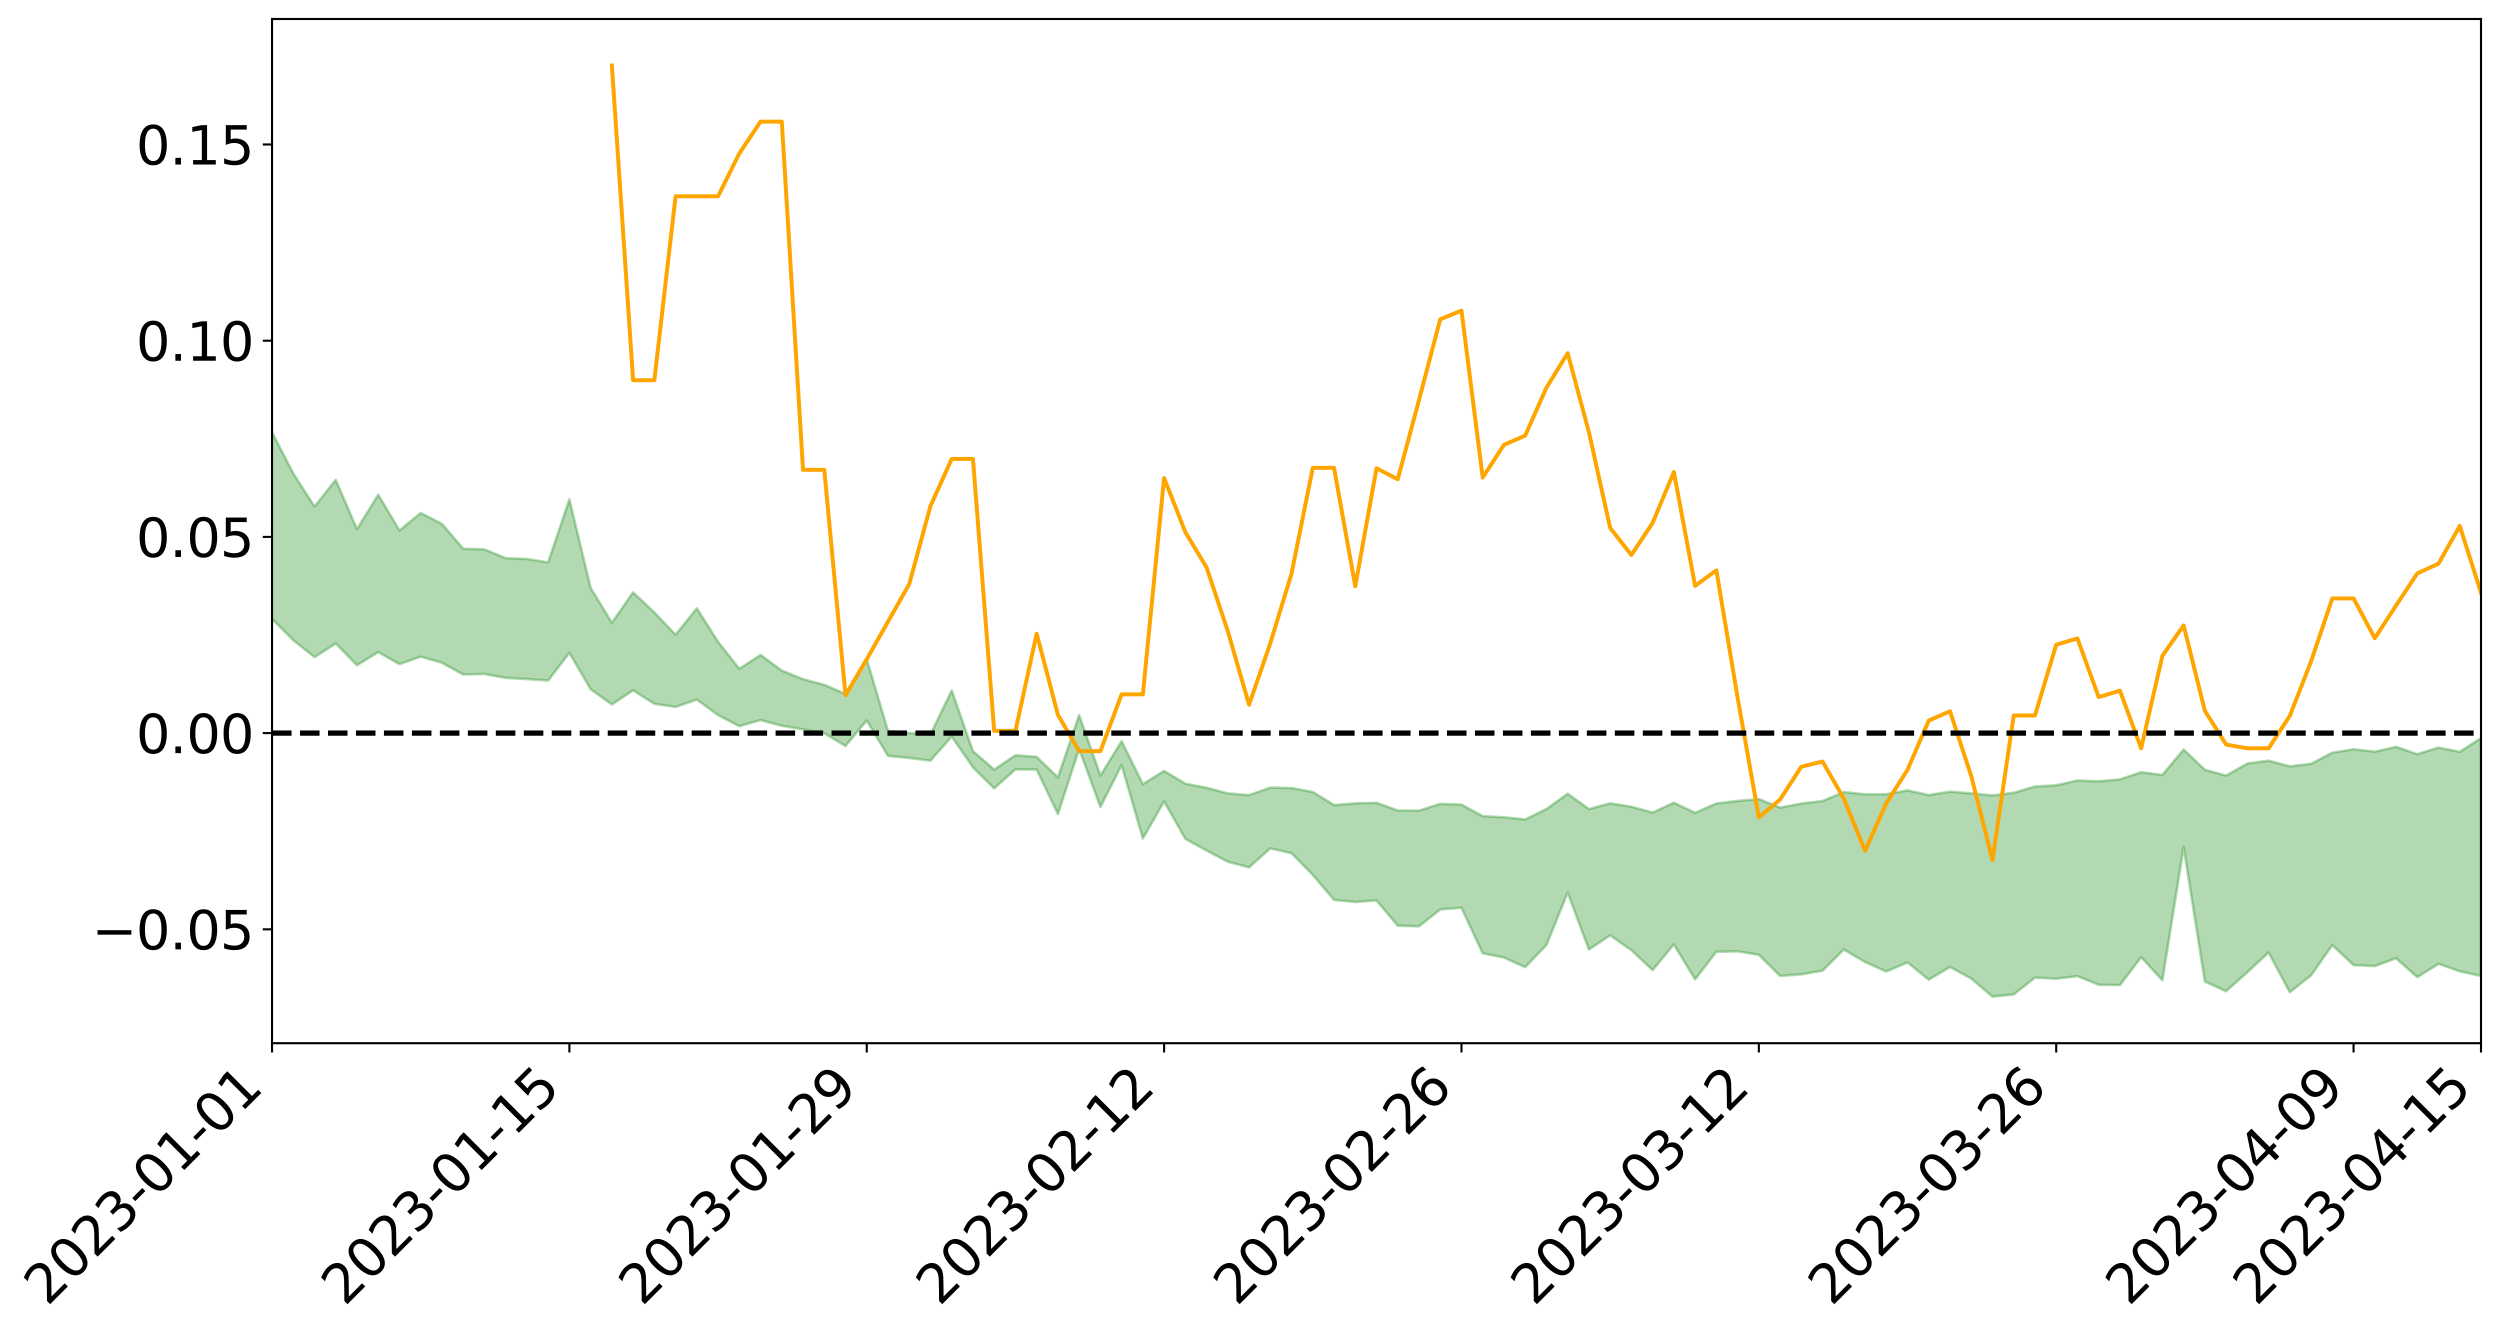 <?xml version="1.0" encoding="utf-8" standalone="no"?>
<!DOCTYPE svg PUBLIC "-//W3C//DTD SVG 1.1//EN"
  "http://www.w3.org/Graphics/SVG/1.1/DTD/svg11.dtd">
<svg xmlns:xlink="http://www.w3.org/1999/xlink" width="947.275pt" height="505.355pt" viewBox="0 0 947.275 505.355" xmlns="http://www.w3.org/2000/svg" version="1.1">
 <defs>
  <style type="text/css">*{stroke-linejoin: round; stroke-linecap: butt}</style>
 </defs>
 <g id="figure_1">
  <g id="patch_1">
   <path d="M 0 505.355 
L 947.275 505.355 
L 947.275 -0 
L 0 -0 
z
" style="fill: #ffffff"/>
  </g>
  <g id="axes_1">
   <g id="patch_2">
    <path d="M 103.075 395.28 
L 940.075 395.28 
L 940.075 7.2 
L 103.075 7.2 
z
" style="fill: #ffffff"/>
   </g>
   <g id="PolyCollection_1">
    <path d="M -4315.319 277.683 
L -4315.319 277.704 
L -4307.271 277.602 
L -4299.223 277.513 
L -4291.175 277.4 
L -4283.127 277.323 
L -4275.079 277.226 
L -4267.031 277.119 
L -4258.983 277.019 
L -4250.935 276.924 
L -4242.887 276.84 
L -4234.839 276.743 
L -4226.791 276.642 
L -4218.742 276.544 
L -4210.694 276.425 
L -4202.646 276.325 
L -4194.598 276.209 
L -4186.55 276.108 
L -4178.502 275.974 
L -4170.454 275.863 
L -4162.406 275.755 
L -4154.358 275.629 
L -4146.31 275.505 
L -4138.262 275.384 
L -4130.214 275.24 
L -4122.166 275.112 
L -4114.117 274.964 
L -4106.069 274.814 
L -4098.021 274.648 
L -4089.973 274.478 
L -4081.925 274.311 
L -4073.877 274.119 
L -4065.829 273.902 
L -4057.781 273.708 
L -4049.733 273.488 
L -4041.685 273.239 
L -4033.637 273.005 
L -4025.589 272.732 
L -4017.541 272.454 
L -4009.492 272.168 
L -4001.444 271.865 
L -3993.396 271.531 
L -3985.348 271.175 
L -3977.3 270.799 
L -3969.252 270.434 
L -3961.204 270.007 
L -3953.156 269.6 
L -3945.108 269.167 
L -3937.06 268.731 
L -3929.012 268.263 
L -3920.964 267.757 
L -3912.916 267.286 
L -3904.867 266.763 
L -3896.819 266.223 
L -3888.771 265.692 
L -3880.723 265.166 
L -3872.675 264.597 
L -3864.627 264.021 
L -3856.579 263.446 
L -3848.531 262.848 
L -3840.483 262.242 
L -3832.435 261.638 
L -3824.387 261.014 
L -3816.339 260.388 
L -3808.291 259.77 
L -3800.242 259.129 
L -3792.194 258.444 
L -3784.146 257.78 
L -3776.098 257.117 
L -3768.05 256.463 
L -3760.002 255.784 
L -3751.954 255.12 
L -3743.906 254.445 
L -3735.858 253.832 
L -3727.81 253.117 
L -3719.762 252.493 
L -3711.714 251.812 
L -3703.666 251.163 
L -3695.617 250.493 
L -3687.569 249.888 
L -3679.521 249.199 
L -3671.473 248.549 
L -3663.425 247.945 
L -3655.377 247.291 
L -3647.329 246.669 
L -3639.281 246.022 
L -3631.233 245.371 
L -3623.185 244.744 
L -3615.137 244.128 
L -3607.089 243.468 
L -3599.041 242.839 
L -3590.992 242.199 
L -3582.944 241.568 
L -3574.896 240.952 
L -3566.848 240.32 
L -3558.8 239.682 
L -3550.752 239.105 
L -3542.704 238.456 
L -3534.656 237.832 
L -3526.608 237.219 
L -3518.56 236.605 
L -3510.512 235.993 
L -3502.464 235.374 
L -3494.416 234.781 
L -3486.367 234.167 
L -3478.319 233.538 
L -3470.271 232.904 
L -3462.223 232.262 
L -3454.175 231.659 
L -3446.127 231 
L -3438.079 230.3 
L -3430.031 229.639 
L -3421.983 228.945 
L -3413.935 228.24 
L -3405.887 227.498 
L -3397.839 226.743 
L -3389.791 226.038 
L -3381.742 225.239 
L -3373.694 224.477 
L -3365.646 223.66 
L -3357.598 222.906 
L -3349.55 222.026 
L -3341.502 221.162 
L -3333.454 220.32 
L -3325.406 219.464 
L -3317.358 218.582 
L -3309.31 217.662 
L -3301.262 216.796 
L -3293.214 215.811 
L -3285.166 214.938 
L -3277.117 213.924 
L -3269.069 212.939 
L -3261.021 211.976 
L -3252.973 211.048 
L -3244.925 209.974 
L -3236.877 208.998 
L -3228.829 207.77 
L -3220.781 206.706 
L -3212.733 205.709 
L -3204.685 204.589 
L -3196.637 203.441 
L -3188.589 202.126 
L -3180.541 200.888 
L -3172.492 199.843 
L -3164.444 198.226 
L -3156.396 196.911 
L -3148.348 195.567 
L -3140.3 194.173 
L -3132.252 192.594 
L -3124.204 191.101 
L -3116.156 189.95 
L -3108.108 188.503 
L -3100.06 186.184 
L -3092.012 184.216 
L -3083.964 182.732 
L -3075.916 180.712 
L -3067.867 179.198 
L -3059.819 177.96 
L -3051.771 176.218 
L -3043.723 173.826 
L -3035.675 172.386 
L -3027.627 171.604 
L -3019.579 169.842 
L -3011.531 169.212 
L -3003.483 168.074 
L -2995.435 165.967 
L -2987.387 166.043 
L -2979.339 166.789 
L -2971.291 168.46 
L -2963.242 166.416 
L -2955.194 170.24 
L -2947.146 171.035 
L -2939.098 165.715 
L -2931.05 167.134 
L -2923.002 169.395 
L -2914.954 167.964 
L -2906.906 167.625 
L -2898.858 177.549 
L -2890.81 191.683 
L -2882.762 198.696 
L -2874.714 183.261 
L -2866.666 191.137 
L -2858.617 201.469 
L -2850.569 200.836 
L -2842.521 221.9 
L -2834.473 218.995 
L -2826.425 212.52 
L -2818.377 196.513 
L -2810.329 211.526 
L -2802.281 220.548 
L -2794.233 216.757 
L -2786.185 219.1 
L -2778.137 227.617 
L -2770.089 226.468 
L -2762.041 219.103 
L -2753.992 228.331 
L -2745.944 230.151 
L -2737.896 226.838 
L -2729.848 232.69 
L -2721.8 234.82 
L -2713.752 234.226 
L -2705.704 232.432 
L -2697.656 234.344 
L -2689.608 232.36 
L -2681.56 232.515 
L -2673.512 234.334 
L -2665.464 232.588 
L -2657.416 233.469 
L -2649.367 233.501 
L -2641.319 232.085 
L -2633.271 232.581 
L -2625.223 230.547 
L -2617.175 230.663 
L -2609.127 231.201 
L -2601.079 231.212 
L -2593.031 230.208 
L -2584.983 229.345 
L -2576.935 229.109 
L -2568.887 228.157 
L -2560.839 227.985 
L -2552.791 227.783 
L -2544.742 226.348 
L -2536.694 226.983 
L -2528.646 226.025 
L -2520.598 225.594 
L -2512.55 225.592 
L -2504.502 224.654 
L -2496.454 224.4 
L -2488.406 224.681 
L -2480.358 225.159 
L -2472.31 223.647 
L -2464.262 223.369 
L -2456.214 222.855 
L -2448.166 225.404 
L -2440.117 225.444 
L -2432.069 226.418 
L -2424.021 223.944 
L -2415.973 222.412 
L -2407.925 222.874 
L -2399.877 224.555 
L -2391.829 224.825 
L -2383.781 221.834 
L -2375.733 224.334 
L -2367.685 223.691 
L -2359.637 223.264 
L -2351.589 221.876 
L -2343.541 222.981 
L -2335.492 222.3 
L -2327.444 222.915 
L -2319.396 222.007 
L -2311.348 221.285 
L -2303.3 219.996 
L -2295.252 219.369 
L -2287.204 218.794 
L -2279.156 218.012 
L -2271.108 217.825 
L -2263.06 217.1 
L -2255.012 216.324 
L -2246.964 214.306 
L -2238.916 212.766 
L -2230.867 212.061 
L -2222.819 210.379 
L -2214.771 210.027 
L -2206.723 208.552 
L -2198.675 206.391 
L -2190.627 204.584 
L -2182.579 203.212 
L -2174.531 200.973 
L -2166.483 199.592 
L -2158.435 197.595 
L -2150.387 195.827 
L -2142.339 193.611 
L -2134.291 191.779 
L -2126.242 189.298 
L -2118.194 187.339 
L -2110.146 185.211 
L -2102.098 182.39 
L -2094.05 179.761 
L -2086.002 177.843 
L -2077.954 175.525 
L -2069.906 172.689 
L -2061.858 170.575 
L -2053.81 168.002 
L -2045.762 164.3 
L -2037.714 162.691 
L -2029.666 159.544 
L -2021.617 157.075 
L -2013.569 154.266 
L -2005.521 151.224 
L -1997.473 148.246 
L -1989.425 145.541 
L -1981.377 141.888 
L -1973.329 139.625 
L -1965.281 136.056 
L -1957.233 133.751 
L -1949.185 130.095 
L -1941.137 126.567 
L -1933.089 123.332 
L -1925.041 120.887 
L -1916.992 116.858 
L -1908.944 114.136 
L -1900.896 110.548 
L -1892.848 107.625 
L -1884.8 103.842 
L -1876.752 100.523 
L -1868.704 100.044 
L -1860.656 93.587 
L -1852.608 92.544 
L -1844.56 88.769 
L -1836.512 86.172 
L -1828.464 83.106 
L -1820.416 79.832 
L -1812.367 76.87 
L -1804.319 74.007 
L -1796.271 71.308 
L -1788.223 68.593 
L -1780.175 70.574 
L -1772.127 62.671 
L -1764.079 60.648 
L -1756.031 66.988 
L -1747.983 57.462 
L -1739.935 58.95 
L -1731.887 57.822 
L -1723.839 52.816 
L -1715.791 53.561 
L -1707.742 58.24 
L -1699.694 54.634 
L -1691.646 52.925 
L -1683.598 55.805 
L -1675.55 54.596 
L -1667.502 56.545 
L -1659.454 59.222 
L -1651.406 63.865 
L -1643.358 74.759 
L -1635.31 72.157 
L -1627.262 78.027 
L -1619.214 82.875 
L -1611.166 85.447 
L -1603.117 91.647 
L -1595.069 95.554 
L -1587.021 87.955 
L -1578.973 95.156 
L -1570.925 107.334 
L -1562.877 113.359 
L -1554.829 116.16 
L -1546.781 132.567 
L -1538.733 133.972 
L -1530.685 138.511 
L -1522.637 137.405 
L -1514.589 151.27 
L -1506.541 147.094 
L -1498.492 144.762 
L -1490.444 156.617 
L -1482.396 165.062 
L -1474.348 164.422 
L -1466.3 169.476 
L -1458.252 171.189 
L -1450.204 171.595 
L -1442.156 171.698 
L -1434.108 174.555 
L -1426.06 176.217 
L -1418.012 184.884 
L -1409.964 180.629 
L -1401.916 188.201 
L -1393.867 186.661 
L -1385.819 185.797 
L -1377.771 188.958 
L -1369.723 191.794 
L -1361.675 188.553 
L -1353.627 190.391 
L -1345.579 190.671 
L -1337.531 194.888 
L -1329.483 193.074 
L -1321.435 192.329 
L -1313.387 193.681 
L -1305.339 195.814 
L -1297.291 195.061 
L -1289.242 193.333 
L -1281.194 194.624 
L -1273.146 191.906 
L -1265.098 192.426 
L -1257.05 197.456 
L -1249.002 197.392 
L -1240.954 194.903 
L -1232.906 194.456 
L -1224.858 194.995 
L -1216.81 192.296 
L -1208.762 193.231 
L -1200.714 193.455 
L -1192.666 193.069 
L -1184.617 192.52 
L -1176.569 190.953 
L -1168.521 192.263 
L -1160.473 191.296 
L -1152.425 191.283 
L -1144.377 190.893 
L -1136.329 191.217 
L -1128.281 190.085 
L -1120.233 187.836 
L -1112.185 187.975 
L -1104.137 186.185 
L -1096.089 183.492 
L -1088.041 185.882 
L -1079.992 182.117 
L -1071.944 184.022 
L -1063.896 183.491 
L -1055.848 183.995 
L -1047.8 181.645 
L -1039.752 181.673 
L -1031.704 181.512 
L -1023.656 178.513 
L -1015.608 179.499 
L -1007.56 179.4 
L -999.512 179.449 
L -991.464 178.097 
L -983.416 178.972 
L -975.367 177.574 
L -967.319 176.229 
L -959.271 174.022 
L -951.223 173.412 
L -943.175 173.054 
L -935.127 171.549 
L -927.079 171.927 
L -919.031 171.258 
L -910.983 169.931 
L -902.935 170.116 
L -894.887 168.587 
L -886.839 170.088 
L -878.791 169.065 
L -870.742 169.246 
L -862.694 167.32 
L -854.646 164.636 
L -846.598 167.136 
L -838.55 167.176 
L -830.502 166.383 
L -822.454 165.553 
L -814.406 163.713 
L -806.358 163.378 
L -798.31 162.409 
L -790.262 162.671 
L -782.214 162.368 
L -774.166 160.608 
L -766.117 158.07 
L -758.069 161.588 
L -750.021 160.876 
L -741.973 158.734 
L -733.925 160.255 
L -725.877 156.359 
L -717.829 156.949 
L -709.781 157.313 
L -701.733 154.716 
L -693.685 159.445 
L -685.637 154.95 
L -677.589 152.732 
L -669.541 155.888 
L -661.492 156.867 
L -653.444 155.57 
L -645.396 156.932 
L -637.348 155.012 
L -629.3 159.37 
L -621.252 157.521 
L -613.204 158.634 
L -605.156 156.092 
L -597.108 153.843 
L -589.06 157.351 
L -581.012 163.421 
L -572.964 157.195 
L -564.916 157.889 
L -556.867 155.764 
L -548.819 157.237 
L -540.771 157.233 
L -532.723 156.031 
L -524.675 155.765 
L -516.627 158.86 
L -508.579 157.689 
L -500.531 160.528 
L -492.483 161.279 
L -484.435 154.11 
L -476.387 157.411 
L -468.339 157.886 
L -460.291 158.612 
L -452.242 159.259 
L -444.194 164.196 
L -436.146 166.268 
L -428.098 166.214 
L -420.05 171.595 
L -412.002 180.414 
L -403.954 170.248 
L -395.906 170.244 
L -387.858 170.56 
L -379.81 174.098 
L -371.762 174.981 
L -363.714 175.052 
L -355.666 182.613 
L -347.617 185.475 
L -339.569 177.118 
L -331.521 184.918 
L -323.473 181.273 
L -315.425 179.071 
L -307.377 188.553 
L -299.329 186.878 
L -291.281 193.099 
L -283.233 191.506 
L -275.185 187.685 
L -267.137 191.708 
L -259.089 191.969 
L -251.041 195.96 
L -242.992 193.937 
L -234.944 200.403 
L -226.896 196.334 
L -218.848 199.886 
L -210.8 199.582 
L -202.752 203.454 
L -194.704 198.046 
L -186.656 204.496 
L -178.608 204.48 
L -170.56 208.997 
L -162.512 211.556 
L -154.464 211.913 
L -146.416 211.17 
L -138.367 214.194 
L -130.319 216.555 
L -122.271 215.089 
L -114.223 214.747 
L -106.175 217.452 
L -98.127 219.923 
L -90.079 216.534 
L -82.031 214.703 
L -73.983 223.509 
L -65.935 227.666 
L -57.887 219.3 
L -49.839 222.153 
L -41.791 223.724 
L -33.742 224.64 
L -25.694 229.28 
L -17.646 228.979 
L -9.598 227.461 
L -1.55 229.59 
L 6.498 230.342 
L 14.546 225.902 
L 22.594 228.468 
L 30.642 227.242 
L 38.69 233.912 
L 46.738 242.031 
L 54.786 241.054 
L 62.834 234.923 
L 70.883 234.4 
L 78.931 235.43 
L 86.979 235.861 
L 95.027 241.879 
L 103.075 234.539 
L 111.123 242.555 
L 119.171 249.009 
L 127.219 243.834 
L 135.267 252.076 
L 143.315 247.101 
L 151.363 251.647 
L 159.411 248.814 
L 167.459 251.124 
L 175.508 255.582 
L 183.556 255.399 
L 191.604 256.858 
L 199.652 257.316 
L 207.7 257.872 
L 215.748 247.349 
L 223.796 261.176 
L 231.844 266.928 
L 239.892 261.591 
L 247.94 266.689 
L 255.988 267.866 
L 264.036 265.092 
L 272.084 270.955 
L 280.133 275.159 
L 288.181 272.854 
L 296.229 274.984 
L 304.277 276.358 
L 312.325 277.846 
L 320.373 282.652 
L 328.421 272.993 
L 336.469 286.422 
L 344.517 287.203 
L 352.565 288.23 
L 360.613 279.065 
L 368.661 290.741 
L 376.709 298.737 
L 384.758 291.529 
L 392.806 291.571 
L 400.854 308.458 
L 408.902 283.724 
L 416.95 305.767 
L 424.998 289.884 
L 433.046 317.719 
L 441.094 303.662 
L 449.142 317.885 
L 457.19 322.285 
L 465.238 326.547 
L 473.286 328.651 
L 481.334 321.458 
L 489.383 323.3 
L 497.431 331.501 
L 505.479 340.977 
L 513.527 341.79 
L 521.575 341.173 
L 529.623 350.754 
L 537.671 351.007 
L 545.719 344.604 
L 553.767 343.948 
L 561.815 361.231 
L 569.863 362.836 
L 577.911 366.488 
L 585.959 358.076 
L 594.008 338.221 
L 602.056 359.783 
L 610.104 354.409 
L 618.152 360.034 
L 626.2 367.585 
L 634.248 357.845 
L 642.296 371.103 
L 650.344 360.624 
L 658.392 360.459 
L 666.44 361.782 
L 674.488 369.798 
L 682.536 369.199 
L 690.584 367.793 
L 698.633 359.787 
L 706.681 364.521 
L 714.729 368.115 
L 722.777 364.69 
L 730.825 371.22 
L 738.873 366.403 
L 746.921 370.766 
L 754.969 377.64 
L 763.017 376.809 
L 771.065 370.431 
L 779.113 370.844 
L 787.161 369.876 
L 795.209 373.132 
L 803.258 373.274 
L 811.306 362.67 
L 819.354 371.447 
L 827.402 320.943 
L 835.45 371.922 
L 843.498 375.593 
L 851.546 368.396 
L 859.594 360.917 
L 867.642 375.977 
L 875.69 369.559 
L 883.738 358.13 
L 891.786 365.703 
L 899.834 366.063 
L 907.883 363.08 
L 915.931 370.258 
L 923.979 365.229 
L 932.027 368.047 
L 940.075 369.8 
L 940.075 279.687 
L 940.075 279.687 
L 932.027 284.89 
L 923.979 283.26 
L 915.931 285.771 
L 907.883 282.977 
L 899.834 284.825 
L 891.786 283.902 
L 883.738 285.227 
L 875.69 289.418 
L 867.642 290.385 
L 859.594 288.235 
L 851.546 289.305 
L 843.498 293.882 
L 835.45 291.687 
L 827.402 284.001 
L 819.354 293.635 
L 811.306 292.614 
L 803.258 295.335 
L 795.209 296.029 
L 787.161 295.734 
L 779.113 297.57 
L 771.065 298.014 
L 763.017 300.403 
L 754.969 301.393 
L 746.921 300.621 
L 738.873 299.954 
L 730.825 301.26 
L 722.777 299.48 
L 714.729 300.952 
L 706.681 300.968 
L 698.633 300.13 
L 690.584 303.516 
L 682.536 304.469 
L 674.488 306.02 
L 666.44 302.773 
L 658.392 303.494 
L 650.344 304.427 
L 642.296 308.007 
L 634.248 304.151 
L 626.2 307.898 
L 618.152 305.678 
L 610.104 304.388 
L 602.056 306.566 
L 594.008 300.767 
L 585.959 306.537 
L 577.911 310.499 
L 569.863 309.665 
L 561.815 309.252 
L 553.767 304.869 
L 545.719 304.599 
L 537.671 307.155 
L 529.623 307.105 
L 521.575 304.183 
L 513.527 304.408 
L 505.479 305.045 
L 497.431 300.089 
L 489.383 298.582 
L 481.334 298.425 
L 473.286 301.277 
L 465.238 300.621 
L 457.19 298.505 
L 449.142 296.949 
L 441.094 292.113 
L 433.046 297.135 
L 424.998 280.854 
L 416.95 293.878 
L 408.902 270.981 
L 400.854 294.581 
L 392.806 286.784 
L 384.758 286.173 
L 376.709 291.61 
L 368.661 284.647 
L 360.613 261.642 
L 352.565 278.315 
L 344.517 277.806 
L 336.469 276.943 
L 328.421 249.83 
L 320.373 262.954 
L 312.325 259.495 
L 304.277 257.353 
L 296.229 254.096 
L 288.181 248.176 
L 280.133 253.414 
L 272.084 243.206 
L 264.036 230.495 
L 255.988 240.507 
L 247.94 232.062 
L 239.892 224.458 
L 231.844 235.987 
L 223.796 222.743 
L 215.748 189.218 
L 207.7 213.106 
L 199.652 211.802 
L 191.604 211.501 
L 183.556 208.167 
L 175.508 207.926 
L 167.459 198.506 
L 159.411 194.382 
L 151.363 201.001 
L 143.315 187.441 
L 135.267 200.524 
L 127.219 181.836 
L 119.171 191.954 
L 111.123 179.345 
L 103.075 163.798 
L 95.027 177.231 
L 86.979 163.549 
L 78.931 164.013 
L 70.883 162.95 
L 62.834 163.758 
L 54.786 175.803 
L 46.738 178.287 
L 38.69 162.699 
L 30.642 146.692 
L 22.594 150.439 
L 14.546 146.755 
L 6.498 155.874 
L -1.55 154.266 
L -9.598 149.755 
L -17.646 154.189 
L -25.694 153.161 
L -33.742 144.629 
L -41.791 144.925 
L -49.839 141.219 
L -57.887 136.796 
L -65.935 153.952 
L -73.983 143.252 
L -82.031 128.826 
L -90.079 134.752 
L -98.127 139.976 
L -106.175 135.399 
L -114.223 131.71 
L -122.271 133.383 
L -130.319 138.953 
L -138.367 131.502 
L -146.416 128.345 
L -154.464 130.445 
L -162.512 125.528 
L -170.56 126.214 
L -178.608 117.009 
L -186.656 119.469 
L -194.704 108.385 
L -202.752 116.746 
L -210.8 111.874 
L -218.848 113.732 
L -226.896 110.246 
L -234.944 115.136 
L -242.992 105.126 
L -251.041 110.464 
L -259.089 104.006 
L -267.137 104.651 
L -275.185 99.514 
L -283.233 101.497 
L -291.281 107.736 
L -299.329 100.862 
L -307.377 102.064 
L -315.425 88.968 
L -323.473 94.527 
L -331.521 97.203 
L -339.569 87.076 
L -347.617 97.767 
L -355.666 98.355 
L -363.714 85.649 
L -371.762 85.629 
L -379.81 84.509 
L -387.858 79.771 
L -395.906 82.623 
L -403.954 81.237 
L -412.002 95.607 
L -420.05 85.203 
L -428.098 77.449 
L -436.146 77.357 
L -444.194 74.862 
L -452.242 70.033 
L -460.291 71.328 
L -468.339 67.947 
L -476.387 71.019 
L -484.435 66.212 
L -492.483 74.217 
L -500.531 74.921 
L -508.579 72.547 
L -516.627 73.979 
L -524.675 70.311 
L -532.723 72.348 
L -540.771 73.326 
L -548.819 76.793 
L -556.867 73.123 
L -564.916 77.064 
L -572.964 75.675 
L -581.012 83.473 
L -589.06 77.388 
L -597.108 73.935 
L -605.156 77.041 
L -613.204 78.206 
L -621.252 77.893 
L -629.3 82.287 
L -637.348 77.711 
L -645.396 80.565 
L -653.444 78.627 
L -661.492 79.034 
L -669.541 77.283 
L -677.589 74.899 
L -685.637 78.443 
L -693.685 83.276 
L -701.733 77.68 
L -709.781 80.38 
L -717.829 78.747 
L -725.877 80.163 
L -733.925 83.85 
L -741.973 82.184 
L -750.021 85.121 
L -758.069 85.668 
L -766.117 81.707 
L -774.166 83.555 
L -782.214 85.65 
L -790.262 86.207 
L -798.31 85.798 
L -806.358 87.193 
L -814.406 86.605 
L -822.454 88.819 
L -830.502 89.199 
L -838.55 89.442 
L -846.598 89.682 
L -854.646 84.829 
L -862.694 89.496 
L -870.742 91.159 
L -878.791 90.254 
L -886.839 90.071 
L -894.887 89.754 
L -902.935 90.867 
L -910.983 90.03 
L -919.031 91.865 
L -927.079 92.264 
L -935.127 91.361 
L -943.175 91.782 
L -951.223 92.478 
L -959.271 93.206 
L -967.319 96.614 
L -975.367 97.092 
L -983.416 98.503 
L -991.464 97.11 
L -999.512 98.439 
L -1007.56 98.138 
L -1015.608 98.204 
L -1023.656 95.755 
L -1031.704 100.657 
L -1039.752 100.608 
L -1047.8 100.433 
L -1055.848 103.141 
L -1063.896 102.361 
L -1071.944 103.149 
L -1079.992 100.925 
L -1088.041 104.822 
L -1096.089 102.906 
L -1104.137 106.628 
L -1112.185 109.093 
L -1120.233 109.365 
L -1128.281 112.61 
L -1136.329 115.013 
L -1144.377 114.285 
L -1152.425 115.52 
L -1160.473 115.433 
L -1168.521 117.259 
L -1176.569 115.955 
L -1184.617 118.757 
L -1192.666 120.71 
L -1200.714 121.641 
L -1208.762 121.972 
L -1216.81 122.136 
L -1224.858 125.277 
L -1232.906 125.626 
L -1240.954 127.395 
L -1249.002 130.255 
L -1257.05 130.856 
L -1265.098 127.409 
L -1273.146 127.894 
L -1281.194 131.153 
L -1289.242 131.179 
L -1297.291 133.322 
L -1305.339 134.777 
L -1313.387 133.436 
L -1321.435 134.213 
L -1329.483 135.29 
L -1337.531 137.497 
L -1345.579 134.387 
L -1353.627 135.315 
L -1361.675 135.046 
L -1369.723 138.369 
L -1377.771 137.667 
L -1385.819 135.423 
L -1393.867 137.092 
L -1401.916 138.828 
L -1409.964 133.434 
L -1418.012 137.979 
L -1426.06 131.7 
L -1434.108 131.254 
L -1442.156 129.867 
L -1450.204 131.153 
L -1458.252 131.427 
L -1466.3 130.552 
L -1474.348 127.524 
L -1482.396 129.658 
L -1490.444 122.746 
L -1498.492 115.394 
L -1506.541 117.35 
L -1514.589 121.09 
L -1522.637 110.634 
L -1530.685 111.056 
L -1538.733 108.487 
L -1546.781 107.755 
L -1554.829 94.649 
L -1562.877 93.504 
L -1570.925 88.662 
L -1578.973 78.374 
L -1587.021 71.026 
L -1595.069 78.953 
L -1603.117 75.191 
L -1611.166 68.731 
L -1619.214 65.86 
L -1627.262 61.133 
L -1635.31 55.005 
L -1643.358 58.025 
L -1651.406 46.455 
L -1659.454 41.454 
L -1667.502 38.491 
L -1675.55 36.208 
L -1683.598 37.671 
L -1691.646 34.566 
L -1699.694 37.157 
L -1707.742 41.111 
L -1715.791 35.372 
L -1723.839 34.867 
L -1731.887 40.825 
L -1739.935 42.298 
L -1747.983 40.343 
L -1756.031 51.816 
L -1764.079 44.227 
L -1772.127 47.222 
L -1780.175 56.37 
L -1788.223 54.091 
L -1796.271 57.456 
L -1804.319 60.325 
L -1812.367 62.961 
L -1820.416 65.895 
L -1828.464 68.991 
L -1836.512 71.988 
L -1844.56 74.521 
L -1852.608 78.056 
L -1860.656 78.906 
L -1868.704 85.14 
L -1876.752 85.307 
L -1884.8 88.478 
L -1892.848 92.01 
L -1900.896 94.687 
L -1908.944 98.032 
L -1916.992 100.649 
L -1925.041 104.469 
L -1933.089 106.767 
L -1941.137 109.58 
L -1949.185 112.884 
L -1957.233 116.253 
L -1965.281 118.304 
L -1973.329 121.558 
L -1981.377 123.774 
L -1989.425 127.119 
L -1997.473 129.71 
L -2005.521 132.287 
L -2013.569 135.142 
L -2021.617 137.672 
L -2029.666 139.822 
L -2037.714 142.61 
L -2045.762 144.023 
L -2053.81 147.467 
L -2061.858 149.79 
L -2069.906 151.836 
L -2077.954 154.337 
L -2086.002 155.863 
L -2094.05 158.08 
L -2102.098 160.354 
L -2110.146 162.861 
L -2118.194 164.774 
L -2126.242 166.657 
L -2134.291 168.712 
L -2142.339 170.689 
L -2150.387 172.819 
L -2158.435 174.515 
L -2166.483 176.363 
L -2174.531 177.868 
L -2182.579 179.967 
L -2190.627 181.473 
L -2198.675 183.186 
L -2206.723 185.326 
L -2214.771 186.798 
L -2222.819 187.207 
L -2230.867 188.964 
L -2238.916 189.848 
L -2246.964 191.543 
L -2255.012 193.521 
L -2263.06 194.523 
L -2271.108 195.461 
L -2279.156 195.624 
L -2287.204 196.613 
L -2295.252 197.191 
L -2303.3 197.818 
L -2311.348 199.229 
L -2319.396 200.039 
L -2327.444 201.215 
L -2335.492 200.503 
L -2343.541 201.142 
L -2351.589 200.046 
L -2359.637 201.696 
L -2367.685 201.929 
L -2375.733 203.134 
L -2383.781 200.517 
L -2391.829 203.658 
L -2399.877 203.398 
L -2407.925 201.588 
L -2415.973 201.132 
L -2424.021 202.761 
L -2432.069 205.575 
L -2440.117 204.486 
L -2448.166 204.434 
L -2456.214 201.613 
L -2464.262 201.592 
L -2472.31 202.42 
L -2480.358 204.164 
L -2488.406 203.612 
L -2496.454 203.268 
L -2504.502 203.556 
L -2512.55 204.631 
L -2520.598 204.399 
L -2528.646 205.086 
L -2536.694 206.218 
L -2544.742 205.444 
L -2552.791 207.079 
L -2560.839 207.341 
L -2568.887 207.549 
L -2576.935 208.586 
L -2584.983 208.854 
L -2593.031 210.002 
L -2601.079 211.254 
L -2609.127 211.283 
L -2617.175 210.791 
L -2625.223 210.442 
L -2633.271 213.08 
L -2641.319 212.635 
L -2649.367 214.411 
L -2657.416 214.454 
L -2665.464 213.787 
L -2673.512 215.545 
L -2681.56 213.931 
L -2689.608 214.025 
L -2697.656 216.255 
L -2705.704 214.671 
L -2713.752 216.779 
L -2721.8 217.464 
L -2729.848 215.709 
L -2737.896 210.098 
L -2745.944 213.708 
L -2753.992 212 
L -2762.041 203.65 
L -2770.089 210.795 
L -2778.137 212.276 
L -2786.185 204.558 
L -2794.233 202.458 
L -2802.281 206.624 
L -2810.329 198.258 
L -2818.377 183.795 
L -2826.425 199.815 
L -2834.473 206.234 
L -2842.521 209.434 
L -2850.569 189.453 
L -2858.617 190.336 
L -2866.666 180.231 
L -2874.714 172.417 
L -2882.762 188.364 
L -2890.81 181.642 
L -2898.858 167.537 
L -2906.906 157.591 
L -2914.954 158.29 
L -2923.002 160.121 
L -2931.05 158.097 
L -2939.098 156.932 
L -2947.146 162.777 
L -2955.194 162.182 
L -2963.242 158.54 
L -2971.291 160.94 
L -2979.339 159.504 
L -2987.387 159.015 
L -2995.435 159.283 
L -3003.483 161.648 
L -3011.531 163.11 
L -3019.579 164.005 
L -3027.627 166.076 
L -3035.675 167.1 
L -3043.723 168.789 
L -3051.771 171.386 
L -3059.819 173.474 
L -3067.867 174.913 
L -3075.916 176.514 
L -3083.964 178.573 
L -3092.012 179.923 
L -3100.06 181.884 
L -3108.108 184.242 
L -3116.156 185.684 
L -3124.204 186.697 
L -3132.252 188.179 
L -3140.3 189.708 
L -3148.348 191.105 
L -3156.396 192.441 
L -3164.444 193.732 
L -3172.492 195.454 
L -3180.541 196.371 
L -3188.589 197.641 
L -3196.637 198.971 
L -3204.685 200.116 
L -3212.733 201.245 
L -3220.781 202.201 
L -3228.829 203.239 
L -3236.877 204.575 
L -3244.925 205.523 
L -3252.973 206.613 
L -3261.021 207.503 
L -3269.069 208.493 
L -3277.117 209.507 
L -3285.166 210.537 
L -3293.214 211.408 
L -3301.262 212.428 
L -3309.31 213.324 
L -3317.358 214.276 
L -3325.406 215.151 
L -3333.454 216.053 
L -3341.502 216.895 
L -3349.55 217.79 
L -3357.598 218.744 
L -3365.646 219.488 
L -3373.694 220.391 
L -3381.742 221.183 
L -3389.791 222.083 
L -3397.839 222.753 
L -3405.887 223.581 
L -3413.935 224.369 
L -3421.983 225.12 
L -3430.031 225.884 
L -3438.079 226.591 
L -3446.127 227.414 
L -3454.175 228.156 
L -3462.223 228.769 
L -3470.271 229.495 
L -3478.319 230.221 
L -3486.367 230.943 
L -3494.416 231.641 
L -3502.464 232.292 
L -3510.512 233.009 
L -3518.56 233.712 
L -3526.608 234.419 
L -3534.656 235.125 
L -3542.704 235.849 
L -3550.752 236.602 
L -3558.8 237.254 
L -3566.848 237.998 
L -3574.896 238.729 
L -3582.944 239.432 
L -3590.992 240.157 
L -3599.041 240.898 
L -3607.089 241.617 
L -3615.137 242.372 
L -3623.185 243.062 
L -3631.233 243.767 
L -3639.281 244.511 
L -3647.329 245.231 
L -3655.377 245.916 
L -3663.425 246.641 
L -3671.473 247.305 
L -3679.521 248.014 
L -3687.569 248.768 
L -3695.617 249.42 
L -3703.666 250.147 
L -3711.714 250.837 
L -3719.762 251.56 
L -3727.81 252.217 
L -3735.858 252.982 
L -3743.906 253.621 
L -3751.954 254.334 
L -3760.002 255.033 
L -3768.05 255.749 
L -3776.098 256.431 
L -3784.146 257.125 
L -3792.194 257.822 
L -3800.242 258.542 
L -3808.291 259.212 
L -3816.339 259.852 
L -3824.387 260.494 
L -3832.435 261.129 
L -3840.483 261.742 
L -3848.531 262.364 
L -3856.579 262.979 
L -3864.627 263.567 
L -3872.675 264.16 
L -3880.723 264.75 
L -3888.771 265.288 
L -3896.819 265.835 
L -3904.867 266.403 
L -3912.916 266.941 
L -3920.964 267.425 
L -3929.012 267.954 
L -3937.06 268.439 
L -3945.108 268.887 
L -3953.156 269.334 
L -3961.204 269.753 
L -3969.252 270.202 
L -3977.3 270.576 
L -3985.348 270.969 
L -3993.396 271.339 
L -4001.444 271.682 
L -4009.492 271.996 
L -4017.541 272.282 
L -4025.589 272.566 
L -4033.637 272.846 
L -4041.685 273.081 
L -4049.733 273.34 
L -4057.781 273.562 
L -4065.829 273.754 
L -4073.877 273.977 
L -4081.925 274.173 
L -4089.973 274.336 
L -4098.021 274.511 
L -4106.069 274.681 
L -4114.117 274.831 
L -4122.166 274.981 
L -4130.214 275.107 
L -4138.262 275.257 
L -4146.31 275.378 
L -4154.358 275.504 
L -4162.406 275.636 
L -4170.454 275.745 
L -4178.502 275.86 
L -4186.55 276.008 
L -4194.598 276.114 
L -4202.646 276.243 
L -4210.694 276.346 
L -4218.742 276.481 
L -4226.791 276.589 
L -4234.839 276.702 
L -4242.887 276.801 
L -4250.935 276.891 
L -4258.983 276.994 
L -4267.031 277.105 
L -4275.079 277.213 
L -4283.127 277.306 
L -4291.175 277.382 
L -4299.223 277.489 
L -4307.271 277.577 
L -4315.319 277.683 
z
" clip-path="url(#p5d32c83cdd)" style="fill: #008000; fill-opacity: 0.3; stroke: #008000; stroke-opacity: 0.3"/>
   </g>
   <g id="matplotlib.axis_1">
    <g id="xtick_1">
     <g id="line2d_1">
      <defs>
       <path id="m44471d1474" d="M 0 0 
L 0 3.5 
" style="stroke: #000000; stroke-width: 0.8"/>
      </defs>
      <g>
       <use xlink:href="#m44471d1474" x="103.075" y="395.28" style="stroke: #000000; stroke-width: 0.8"/>
      </g>
     </g>
     <g id="text_1">
      <!-- 2023-01-01 -->
      <g transform="translate(17.946 495.214) rotate(-45) scale(0.2 -0.2)">
       <defs>
        <path id="DejaVuSans-32" d="M 1228 531 
L 3431 531 
L 3431 0 
L 469 0 
L 469 531 
Q 828 903 1448 1529 
Q 2069 2156 2228 2338 
Q 2531 2678 2651 2914 
Q 2772 3150 2772 3378 
Q 2772 3750 2511 3984 
Q 2250 4219 1831 4219 
Q 1534 4219 1204 4116 
Q 875 4013 500 3803 
L 500 4441 
Q 881 4594 1212 4672 
Q 1544 4750 1819 4750 
Q 2544 4750 2975 4387 
Q 3406 4025 3406 3419 
Q 3406 3131 3298 2873 
Q 3191 2616 2906 2266 
Q 2828 2175 2409 1742 
Q 1991 1309 1228 531 
z
" transform="scale(0.016)"/>
        <path id="DejaVuSans-30" d="M 2034 4250 
Q 1547 4250 1301 3770 
Q 1056 3291 1056 2328 
Q 1056 1369 1301 889 
Q 1547 409 2034 409 
Q 2525 409 2770 889 
Q 3016 1369 3016 2328 
Q 3016 3291 2770 3770 
Q 2525 4250 2034 4250 
z
M 2034 4750 
Q 2819 4750 3233 4129 
Q 3647 3509 3647 2328 
Q 3647 1150 3233 529 
Q 2819 -91 2034 -91 
Q 1250 -91 836 529 
Q 422 1150 422 2328 
Q 422 3509 836 4129 
Q 1250 4750 2034 4750 
z
" transform="scale(0.016)"/>
        <path id="DejaVuSans-33" d="M 2597 2516 
Q 3050 2419 3304 2112 
Q 3559 1806 3559 1356 
Q 3559 666 3084 287 
Q 2609 -91 1734 -91 
Q 1441 -91 1130 -33 
Q 819 25 488 141 
L 488 750 
Q 750 597 1062 519 
Q 1375 441 1716 441 
Q 2309 441 2620 675 
Q 2931 909 2931 1356 
Q 2931 1769 2642 2001 
Q 2353 2234 1838 2234 
L 1294 2234 
L 1294 2753 
L 1863 2753 
Q 2328 2753 2575 2939 
Q 2822 3125 2822 3475 
Q 2822 3834 2567 4026 
Q 2313 4219 1838 4219 
Q 1578 4219 1281 4162 
Q 984 4106 628 3988 
L 628 4550 
Q 988 4650 1302 4700 
Q 1616 4750 1894 4750 
Q 2613 4750 3031 4423 
Q 3450 4097 3450 3541 
Q 3450 3153 3228 2886 
Q 3006 2619 2597 2516 
z
" transform="scale(0.016)"/>
        <path id="DejaVuSans-2d" d="M 313 2009 
L 1997 2009 
L 1997 1497 
L 313 1497 
L 313 2009 
z
" transform="scale(0.016)"/>
        <path id="DejaVuSans-31" d="M 794 531 
L 1825 531 
L 1825 4091 
L 703 3866 
L 703 4441 
L 1819 4666 
L 2450 4666 
L 2450 531 
L 3481 531 
L 3481 0 
L 794 0 
L 794 531 
z
" transform="scale(0.016)"/>
       </defs>
       <use xlink:href="#DejaVuSans-32"/>
       <use xlink:href="#DejaVuSans-30" x="63.623"/>
       <use xlink:href="#DejaVuSans-32" x="127.246"/>
       <use xlink:href="#DejaVuSans-33" x="190.869"/>
       <use xlink:href="#DejaVuSans-2d" x="254.492"/>
       <use xlink:href="#DejaVuSans-30" x="290.576"/>
       <use xlink:href="#DejaVuSans-31" x="354.199"/>
       <use xlink:href="#DejaVuSans-2d" x="417.822"/>
       <use xlink:href="#DejaVuSans-30" x="453.906"/>
       <use xlink:href="#DejaVuSans-31" x="517.529"/>
      </g>
     </g>
    </g>
    <g id="xtick_2">
     <g id="line2d_2">
      <g>
       <use xlink:href="#m44471d1474" x="215.748" y="395.28" style="stroke: #000000; stroke-width: 0.8"/>
      </g>
     </g>
     <g id="text_2">
      <!-- 2023-01-15 -->
      <g transform="translate(130.619 495.214) rotate(-45) scale(0.2 -0.2)">
       <defs>
        <path id="DejaVuSans-35" d="M 691 4666 
L 3169 4666 
L 3169 4134 
L 1269 4134 
L 1269 2991 
Q 1406 3038 1543 3061 
Q 1681 3084 1819 3084 
Q 2600 3084 3056 2656 
Q 3513 2228 3513 1497 
Q 3513 744 3044 326 
Q 2575 -91 1722 -91 
Q 1428 -91 1123 -41 
Q 819 9 494 109 
L 494 744 
Q 775 591 1075 516 
Q 1375 441 1709 441 
Q 2250 441 2565 725 
Q 2881 1009 2881 1497 
Q 2881 1984 2565 2268 
Q 2250 2553 1709 2553 
Q 1456 2553 1204 2497 
Q 953 2441 691 2322 
L 691 4666 
z
" transform="scale(0.016)"/>
       </defs>
       <use xlink:href="#DejaVuSans-32"/>
       <use xlink:href="#DejaVuSans-30" x="63.623"/>
       <use xlink:href="#DejaVuSans-32" x="127.246"/>
       <use xlink:href="#DejaVuSans-33" x="190.869"/>
       <use xlink:href="#DejaVuSans-2d" x="254.492"/>
       <use xlink:href="#DejaVuSans-30" x="290.576"/>
       <use xlink:href="#DejaVuSans-31" x="354.199"/>
       <use xlink:href="#DejaVuSans-2d" x="417.822"/>
       <use xlink:href="#DejaVuSans-31" x="453.906"/>
       <use xlink:href="#DejaVuSans-35" x="517.529"/>
      </g>
     </g>
    </g>
    <g id="xtick_3">
     <g id="line2d_3">
      <g>
       <use xlink:href="#m44471d1474" x="328.421" y="395.28" style="stroke: #000000; stroke-width: 0.8"/>
      </g>
     </g>
     <g id="text_3">
      <!-- 2023-01-29 -->
      <g transform="translate(243.292 495.214) rotate(-45) scale(0.2 -0.2)">
       <defs>
        <path id="DejaVuSans-39" d="M 703 97 
L 703 672 
Q 941 559 1184 500 
Q 1428 441 1663 441 
Q 2288 441 2617 861 
Q 2947 1281 2994 2138 
Q 2813 1869 2534 1725 
Q 2256 1581 1919 1581 
Q 1219 1581 811 2004 
Q 403 2428 403 3163 
Q 403 3881 828 4315 
Q 1253 4750 1959 4750 
Q 2769 4750 3195 4129 
Q 3622 3509 3622 2328 
Q 3622 1225 3098 567 
Q 2575 -91 1691 -91 
Q 1453 -91 1209 -44 
Q 966 3 703 97 
z
M 1959 2075 
Q 2384 2075 2632 2365 
Q 2881 2656 2881 3163 
Q 2881 3666 2632 3958 
Q 2384 4250 1959 4250 
Q 1534 4250 1286 3958 
Q 1038 3666 1038 3163 
Q 1038 2656 1286 2365 
Q 1534 2075 1959 2075 
z
" transform="scale(0.016)"/>
       </defs>
       <use xlink:href="#DejaVuSans-32"/>
       <use xlink:href="#DejaVuSans-30" x="63.623"/>
       <use xlink:href="#DejaVuSans-32" x="127.246"/>
       <use xlink:href="#DejaVuSans-33" x="190.869"/>
       <use xlink:href="#DejaVuSans-2d" x="254.492"/>
       <use xlink:href="#DejaVuSans-30" x="290.576"/>
       <use xlink:href="#DejaVuSans-31" x="354.199"/>
       <use xlink:href="#DejaVuSans-2d" x="417.822"/>
       <use xlink:href="#DejaVuSans-32" x="453.906"/>
       <use xlink:href="#DejaVuSans-39" x="517.529"/>
      </g>
     </g>
    </g>
    <g id="xtick_4">
     <g id="line2d_4">
      <g>
       <use xlink:href="#m44471d1474" x="441.094" y="395.28" style="stroke: #000000; stroke-width: 0.8"/>
      </g>
     </g>
     <g id="text_4">
      <!-- 2023-02-12 -->
      <g transform="translate(355.965 495.214) rotate(-45) scale(0.2 -0.2)">
       <use xlink:href="#DejaVuSans-32"/>
       <use xlink:href="#DejaVuSans-30" x="63.623"/>
       <use xlink:href="#DejaVuSans-32" x="127.246"/>
       <use xlink:href="#DejaVuSans-33" x="190.869"/>
       <use xlink:href="#DejaVuSans-2d" x="254.492"/>
       <use xlink:href="#DejaVuSans-30" x="290.576"/>
       <use xlink:href="#DejaVuSans-32" x="354.199"/>
       <use xlink:href="#DejaVuSans-2d" x="417.822"/>
       <use xlink:href="#DejaVuSans-31" x="453.906"/>
       <use xlink:href="#DejaVuSans-32" x="517.529"/>
      </g>
     </g>
    </g>
    <g id="xtick_5">
     <g id="line2d_5">
      <g>
       <use xlink:href="#m44471d1474" x="553.767" y="395.28" style="stroke: #000000; stroke-width: 0.8"/>
      </g>
     </g>
     <g id="text_5">
      <!-- 2023-02-26 -->
      <g transform="translate(468.638 495.214) rotate(-45) scale(0.2 -0.2)">
       <defs>
        <path id="DejaVuSans-36" d="M 2113 2584 
Q 1688 2584 1439 2293 
Q 1191 2003 1191 1497 
Q 1191 994 1439 701 
Q 1688 409 2113 409 
Q 2538 409 2786 701 
Q 3034 994 3034 1497 
Q 3034 2003 2786 2293 
Q 2538 2584 2113 2584 
z
M 3366 4563 
L 3366 3988 
Q 3128 4100 2886 4159 
Q 2644 4219 2406 4219 
Q 1781 4219 1451 3797 
Q 1122 3375 1075 2522 
Q 1259 2794 1537 2939 
Q 1816 3084 2150 3084 
Q 2853 3084 3261 2657 
Q 3669 2231 3669 1497 
Q 3669 778 3244 343 
Q 2819 -91 2113 -91 
Q 1303 -91 875 529 
Q 447 1150 447 2328 
Q 447 3434 972 4092 
Q 1497 4750 2381 4750 
Q 2619 4750 2861 4703 
Q 3103 4656 3366 4563 
z
" transform="scale(0.016)"/>
       </defs>
       <use xlink:href="#DejaVuSans-32"/>
       <use xlink:href="#DejaVuSans-30" x="63.623"/>
       <use xlink:href="#DejaVuSans-32" x="127.246"/>
       <use xlink:href="#DejaVuSans-33" x="190.869"/>
       <use xlink:href="#DejaVuSans-2d" x="254.492"/>
       <use xlink:href="#DejaVuSans-30" x="290.576"/>
       <use xlink:href="#DejaVuSans-32" x="354.199"/>
       <use xlink:href="#DejaVuSans-2d" x="417.822"/>
       <use xlink:href="#DejaVuSans-32" x="453.906"/>
       <use xlink:href="#DejaVuSans-36" x="517.529"/>
      </g>
     </g>
    </g>
    <g id="xtick_6">
     <g id="line2d_6">
      <g>
       <use xlink:href="#m44471d1474" x="666.44" y="395.28" style="stroke: #000000; stroke-width: 0.8"/>
      </g>
     </g>
     <g id="text_6">
      <!-- 2023-03-12 -->
      <g transform="translate(581.311 495.214) rotate(-45) scale(0.2 -0.2)">
       <use xlink:href="#DejaVuSans-32"/>
       <use xlink:href="#DejaVuSans-30" x="63.623"/>
       <use xlink:href="#DejaVuSans-32" x="127.246"/>
       <use xlink:href="#DejaVuSans-33" x="190.869"/>
       <use xlink:href="#DejaVuSans-2d" x="254.492"/>
       <use xlink:href="#DejaVuSans-30" x="290.576"/>
       <use xlink:href="#DejaVuSans-33" x="354.199"/>
       <use xlink:href="#DejaVuSans-2d" x="417.822"/>
       <use xlink:href="#DejaVuSans-31" x="453.906"/>
       <use xlink:href="#DejaVuSans-32" x="517.529"/>
      </g>
     </g>
    </g>
    <g id="xtick_7">
     <g id="line2d_7">
      <g>
       <use xlink:href="#m44471d1474" x="779.113" y="395.28" style="stroke: #000000; stroke-width: 0.8"/>
      </g>
     </g>
     <g id="text_7">
      <!-- 2023-03-26 -->
      <g transform="translate(693.984 495.214) rotate(-45) scale(0.2 -0.2)">
       <use xlink:href="#DejaVuSans-32"/>
       <use xlink:href="#DejaVuSans-30" x="63.623"/>
       <use xlink:href="#DejaVuSans-32" x="127.246"/>
       <use xlink:href="#DejaVuSans-33" x="190.869"/>
       <use xlink:href="#DejaVuSans-2d" x="254.492"/>
       <use xlink:href="#DejaVuSans-30" x="290.576"/>
       <use xlink:href="#DejaVuSans-33" x="354.199"/>
       <use xlink:href="#DejaVuSans-2d" x="417.822"/>
       <use xlink:href="#DejaVuSans-32" x="453.906"/>
       <use xlink:href="#DejaVuSans-36" x="517.529"/>
      </g>
     </g>
    </g>
    <g id="xtick_8">
     <g id="line2d_8">
      <g>
       <use xlink:href="#m44471d1474" x="891.786" y="395.28" style="stroke: #000000; stroke-width: 0.8"/>
      </g>
     </g>
     <g id="text_8">
      <!-- 2023-04-09 -->
      <g transform="translate(806.657 495.214) rotate(-45) scale(0.2 -0.2)">
       <defs>
        <path id="DejaVuSans-34" d="M 2419 4116 
L 825 1625 
L 2419 1625 
L 2419 4116 
z
M 2253 4666 
L 3047 4666 
L 3047 1625 
L 3713 1625 
L 3713 1100 
L 3047 1100 
L 3047 0 
L 2419 0 
L 2419 1100 
L 313 1100 
L 313 1709 
L 2253 4666 
z
" transform="scale(0.016)"/>
       </defs>
       <use xlink:href="#DejaVuSans-32"/>
       <use xlink:href="#DejaVuSans-30" x="63.623"/>
       <use xlink:href="#DejaVuSans-32" x="127.246"/>
       <use xlink:href="#DejaVuSans-33" x="190.869"/>
       <use xlink:href="#DejaVuSans-2d" x="254.492"/>
       <use xlink:href="#DejaVuSans-30" x="290.576"/>
       <use xlink:href="#DejaVuSans-34" x="354.199"/>
       <use xlink:href="#DejaVuSans-2d" x="417.822"/>
       <use xlink:href="#DejaVuSans-30" x="453.906"/>
       <use xlink:href="#DejaVuSans-39" x="517.529"/>
      </g>
     </g>
    </g>
    <g id="xtick_9">
     <g id="line2d_9">
      <g>
       <use xlink:href="#m44471d1474" x="940.075" y="395.28" style="stroke: #000000; stroke-width: 0.8"/>
      </g>
     </g>
     <g id="text_9">
      <!-- 2023-04-15 -->
      <g transform="translate(854.946 495.214) rotate(-45) scale(0.2 -0.2)">
       <use xlink:href="#DejaVuSans-32"/>
       <use xlink:href="#DejaVuSans-30" x="63.623"/>
       <use xlink:href="#DejaVuSans-32" x="127.246"/>
       <use xlink:href="#DejaVuSans-33" x="190.869"/>
       <use xlink:href="#DejaVuSans-2d" x="254.492"/>
       <use xlink:href="#DejaVuSans-30" x="290.576"/>
       <use xlink:href="#DejaVuSans-34" x="354.199"/>
       <use xlink:href="#DejaVuSans-2d" x="417.822"/>
       <use xlink:href="#DejaVuSans-31" x="453.906"/>
       <use xlink:href="#DejaVuSans-35" x="517.529"/>
      </g>
     </g>
    </g>
   </g>
   <g id="matplotlib.axis_2">
    <g id="ytick_1">
     <g id="line2d_10">
      <defs>
       <path id="m5a726d1e35" d="M 0 0 
L -3.5 0 
" style="stroke: #000000; stroke-width: 0.8"/>
      </defs>
      <g>
       <use xlink:href="#m5a726d1e35" x="103.075" y="352.128" style="stroke: #000000; stroke-width: 0.8"/>
      </g>
     </g>
     <g id="text_10">
      <!-- −0.05 -->
      <g transform="translate(34.784 359.726) scale(0.2 -0.2)">
       <defs>
        <path id="DejaVuSans-2212" d="M 678 2272 
L 4684 2272 
L 4684 1741 
L 678 1741 
L 678 2272 
z
" transform="scale(0.016)"/>
        <path id="DejaVuSans-2e" d="M 684 794 
L 1344 794 
L 1344 0 
L 684 0 
L 684 794 
z
" transform="scale(0.016)"/>
       </defs>
       <use xlink:href="#DejaVuSans-2212"/>
       <use xlink:href="#DejaVuSans-30" x="83.789"/>
       <use xlink:href="#DejaVuSans-2e" x="147.412"/>
       <use xlink:href="#DejaVuSans-30" x="179.199"/>
       <use xlink:href="#DejaVuSans-35" x="242.822"/>
      </g>
     </g>
    </g>
    <g id="ytick_2">
     <g id="line2d_11">
      <g>
       <use xlink:href="#m5a726d1e35" x="103.075" y="277.783" style="stroke: #000000; stroke-width: 0.8"/>
      </g>
     </g>
     <g id="text_11">
      <!-- 0.00 -->
      <g transform="translate(51.544 285.381) scale(0.2 -0.2)">
       <use xlink:href="#DejaVuSans-30"/>
       <use xlink:href="#DejaVuSans-2e" x="63.623"/>
       <use xlink:href="#DejaVuSans-30" x="95.41"/>
       <use xlink:href="#DejaVuSans-30" x="159.033"/>
      </g>
     </g>
    </g>
    <g id="ytick_3">
     <g id="line2d_12">
      <g>
       <use xlink:href="#m5a726d1e35" x="103.075" y="203.438" style="stroke: #000000; stroke-width: 0.8"/>
      </g>
     </g>
     <g id="text_12">
      <!-- 0.05 -->
      <g transform="translate(51.544 211.036) scale(0.2 -0.2)">
       <use xlink:href="#DejaVuSans-30"/>
       <use xlink:href="#DejaVuSans-2e" x="63.623"/>
       <use xlink:href="#DejaVuSans-30" x="95.41"/>
       <use xlink:href="#DejaVuSans-35" x="159.033"/>
      </g>
     </g>
    </g>
    <g id="ytick_4">
     <g id="line2d_13">
      <g>
       <use xlink:href="#m5a726d1e35" x="103.075" y="129.093" style="stroke: #000000; stroke-width: 0.8"/>
      </g>
     </g>
     <g id="text_13">
      <!-- 0.10 -->
      <g transform="translate(51.544 136.691) scale(0.2 -0.2)">
       <use xlink:href="#DejaVuSans-30"/>
       <use xlink:href="#DejaVuSans-2e" x="63.623"/>
       <use xlink:href="#DejaVuSans-31" x="95.41"/>
       <use xlink:href="#DejaVuSans-30" x="159.033"/>
      </g>
     </g>
    </g>
    <g id="ytick_5">
     <g id="line2d_14">
      <g>
       <use xlink:href="#m5a726d1e35" x="103.075" y="54.747" style="stroke: #000000; stroke-width: 0.8"/>
      </g>
     </g>
     <g id="text_14">
      <!-- 0.15 -->
      <g transform="translate(51.544 62.346) scale(0.2 -0.2)">
       <use xlink:href="#DejaVuSans-30"/>
       <use xlink:href="#DejaVuSans-2e" x="63.623"/>
       <use xlink:href="#DejaVuSans-31" x="95.41"/>
       <use xlink:href="#DejaVuSans-35" x="159.033"/>
      </g>
     </g>
    </g>
   </g>
   <g id="line2d_15">
    <path d="M 231.844 24.84 
L 239.892 144.068 
L 247.94 144.068 
L 255.988 74.374 
L 272.084 74.374 
L 280.133 58.139 
L 288.181 46.085 
L 296.229 46.085 
L 304.277 178.019 
L 312.325 178.019 
L 320.373 263.429 
L 328.421 249.78 
L 344.517 221.33 
L 352.565 191.722 
L 360.613 173.899 
L 368.661 173.899 
L 376.709 276.926 
L 384.758 276.926 
L 392.806 240.11 
L 400.854 270.872 
L 408.902 284.631 
L 416.95 284.631 
L 424.998 263.102 
L 433.046 263.102 
L 441.094 181.156 
L 449.142 201.642 
L 457.19 215.01 
L 465.238 239.198 
L 473.286 267.035 
L 481.334 243.71 
L 489.383 217.319 
L 497.431 177.272 
L 505.479 177.272 
L 513.527 222.14 
L 521.575 177.42 
L 529.623 181.606 
L 537.671 151.576 
L 545.719 120.983 
L 553.767 117.687 
L 561.815 180.943 
L 569.863 168.539 
L 577.911 165.062 
L 585.959 146.872 
L 594.008 133.825 
L 602.056 163.759 
L 610.104 200.045 
L 618.152 210.301 
L 626.2 198.1 
L 634.248 178.841 
L 642.296 221.994 
L 650.344 216.103 
L 658.392 264.329 
L 666.44 309.715 
L 674.488 302.953 
L 682.536 290.523 
L 690.584 288.554 
L 698.633 302.597 
L 706.681 322.383 
L 714.729 304.357 
L 722.777 291.67 
L 730.825 273.043 
L 738.873 269.502 
L 746.921 294.038 
L 754.969 325.865 
L 763.017 271.112 
L 771.065 271.112 
L 779.113 244.313 
L 787.161 241.904 
L 795.209 264.138 
L 803.258 261.693 
L 811.306 283.543 
L 819.354 248.477 
L 827.402 236.972 
L 835.45 269.358 
L 843.498 282.131 
L 851.546 283.552 
L 859.594 283.552 
L 867.642 271.217 
L 875.69 250.597 
L 883.738 226.746 
L 891.786 226.746 
L 899.834 241.827 
L 907.883 229.444 
L 915.931 217.268 
L 923.979 213.588 
L 932.027 199.274 
L 940.075 224.577 
L 940.075 224.577 
" clip-path="url(#p5d32c83cdd)" style="fill: none; stroke: #ffa500; stroke-width: 1.5; stroke-linecap: square"/>
   </g>
   <g id="line2d_16">
    <path d="M 103.075 277.783 
L 948.275 277.783 
" clip-path="url(#p5d32c83cdd)" style="fill: none; stroke-dasharray: 7.4,3.2; stroke-dashoffset: 0; stroke: #000000; stroke-width: 2"/>
   </g>
   <g id="patch_3">
    <path d="M 103.075 395.28 
L 103.075 7.2 
" style="fill: none; stroke: #000000; stroke-width: 0.8; stroke-linejoin: miter; stroke-linecap: square"/>
   </g>
   <g id="patch_4">
    <path d="M 940.075 395.28 
L 940.075 7.2 
" style="fill: none; stroke: #000000; stroke-width: 0.8; stroke-linejoin: miter; stroke-linecap: square"/>
   </g>
   <g id="patch_5">
    <path d="M 103.075 395.28 
L 940.075 395.28 
" style="fill: none; stroke: #000000; stroke-width: 0.8; stroke-linejoin: miter; stroke-linecap: square"/>
   </g>
   <g id="patch_6">
    <path d="M 103.075 7.2 
L 940.075 7.2 
" style="fill: none; stroke: #000000; stroke-width: 0.8; stroke-linejoin: miter; stroke-linecap: square"/>
   </g>
  </g>
 </g>
 <defs>
  <clipPath id="p5d32c83cdd">
   <rect x="103.075" y="7.2" width="837" height="388.08"/>
  </clipPath>
 </defs>
</svg>
